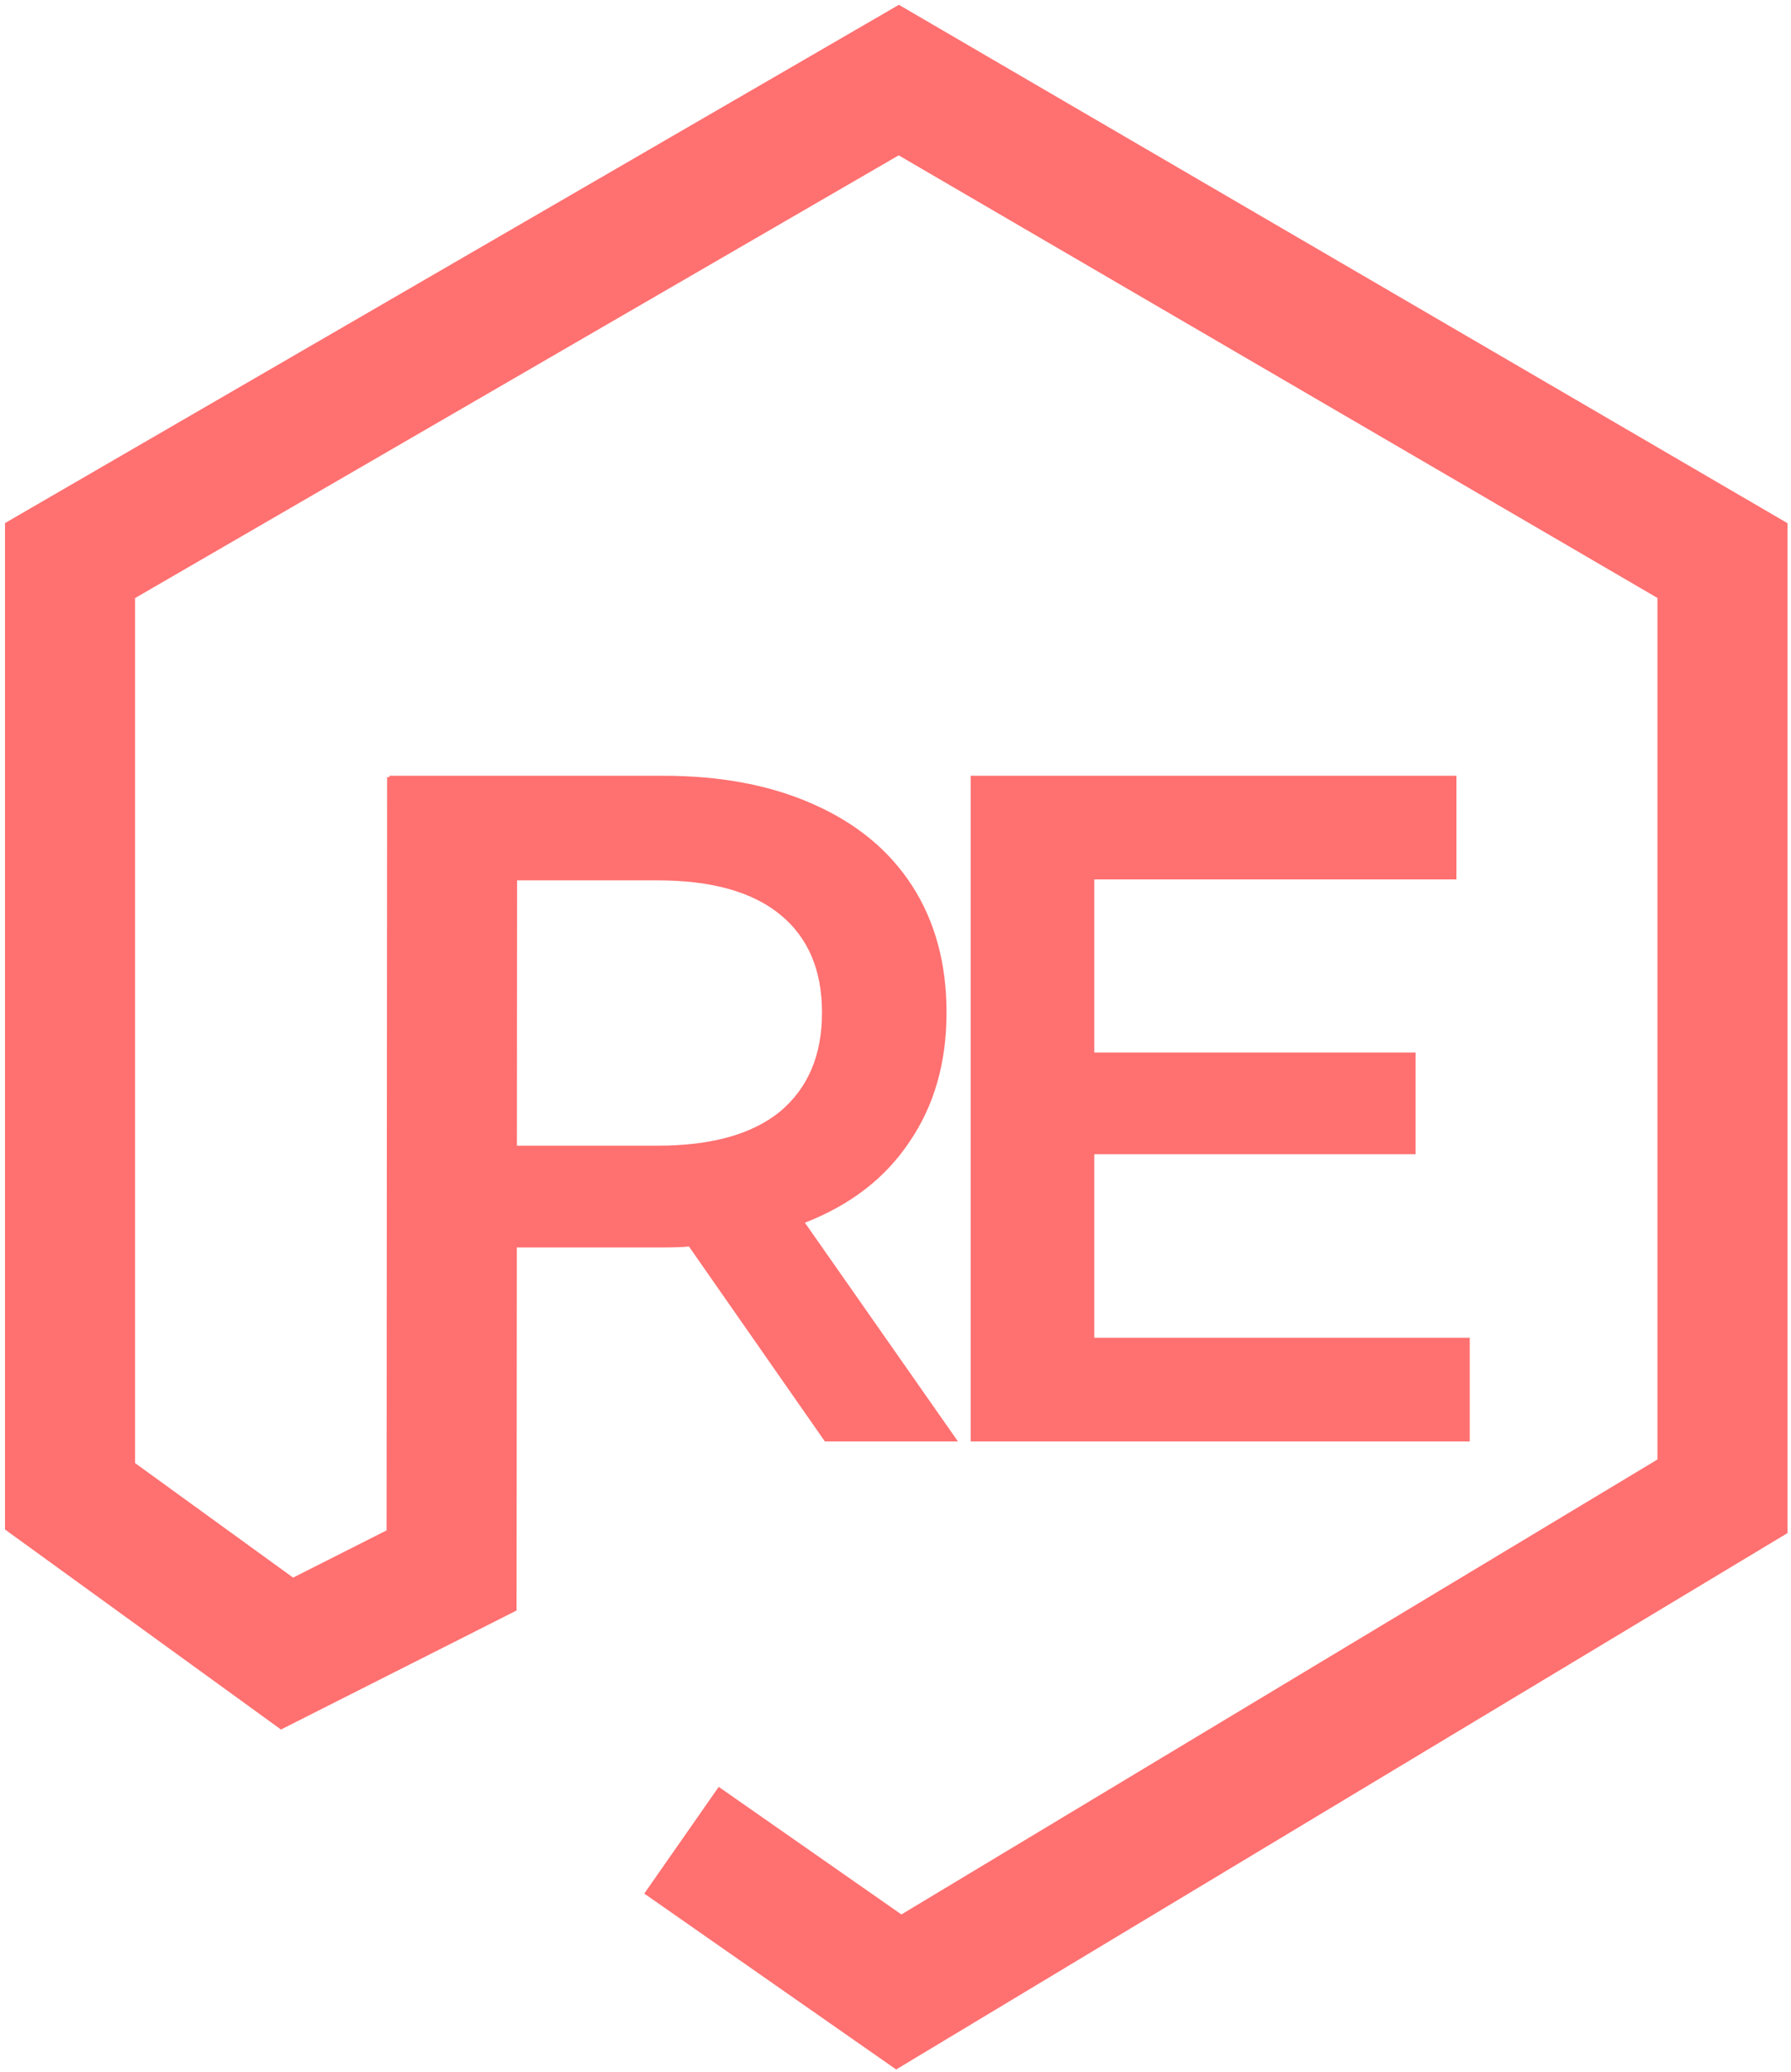 <svg width="179" height="207" viewBox="0 0 179 207" version="1.1" xmlns="http://www.w3.org/2000/svg" xmlns:xlink="http://www.w3.org/1999/xlink">
<title>text and rect</title>
<desc>Created using Figma</desc>
<g id="Canvas" transform="translate(-109 963)">
<g id="text and rect">
<g id="Vector">
<use xlink:href="#path0_stroke" transform="translate(116 -955)" fill="#FF7070"/>
</g>
<g id="RE">
<use xlink:href="#path1_fill" transform="translate(139 -911)" fill="#FF7070"/>
</g>
</g>
</g>
<defs>
<path id="path0_stroke" d="M 82.828 191L 79.108 196.33L 82.566 198.743L 86.179 196.57L 82.828 191ZM 165.152 141.481L 168.502 147.051L 171.652 145.157L 171.652 141.481L 165.152 141.481ZM 165.152 48.003L 171.652 48.003L 171.652 44.269L 168.426 42.388L 165.152 48.003ZM 82.828 0L 86.103 -5.615L 82.838 -7.518L 79.569 -5.624L 82.828 0ZM 0 48.003L -3.259 42.379L -6.5 44.257L -6.5 48.003L 0 48.003ZM 0 141.481L -6.5 141.481L -6.5 144.799L -3.813 146.745L 0 141.481ZM 21.689 157.194L 17.876 162.458L 21.083 164.782L 24.619 162.996L 21.689 157.194ZM 38.133 148.889L 41.063 154.692L 44.63 152.89L 44.633 148.894L 38.133 148.889ZM 57.391 181.171L 79.108 196.33L 86.549 185.67L 64.832 170.511L 57.391 181.171ZM 86.179 196.57L 168.502 147.051L 161.801 135.911L 79.478 185.43L 86.179 196.57ZM 171.652 141.481L 171.652 48.003L 158.652 48.003L 158.652 141.481L 171.652 141.481ZM 168.426 42.388L 86.103 -5.615L 79.554 5.615L 161.877 53.618L 168.426 42.388ZM 79.569 -5.624L -3.259 42.379L 3.259 53.627L 86.088 5.624L 79.569 -5.624ZM -6.5 48.003L -6.5 141.481L 6.5 141.481L 6.5 48.003L -6.5 48.003ZM -3.813 146.745L 17.876 162.458L 25.502 151.93L 3.813 136.218L -3.813 146.745ZM 24.619 162.996L 41.063 154.692L 35.203 143.087L 18.759 151.392L 24.619 162.996ZM 44.633 148.894L 44.689 69.641L 31.689 69.632L 31.633 148.885L 44.633 148.894Z"/>
<path id="path1_fill" d="M 52.44 92L 38.855 72.525C 38.285 72.588 37.43 72.62 36.29 72.62L 21.28 72.62L 21.28 92L 8.93 92L 8.93 25.5L 36.29 25.5C 42.053 25.5 47.057 26.45 51.3 28.35C 55.607 30.25 58.9 32.973 61.18 36.52C 63.46 40.067 64.6 44.278 64.6 49.155C 64.6 54.158 63.365 58.465 60.895 62.075C 58.488 65.685 55.005 68.377 50.445 70.15L 65.74 92L 52.44 92ZM 52.155 49.155C 52.155 44.912 50.762 41.65 47.975 39.37C 45.188 37.09 41.103 35.95 35.72 35.95L 21.28 35.95L 21.28 62.455L 35.72 62.455C 41.103 62.455 45.188 61.315 47.975 59.035C 50.762 56.692 52.155 53.398 52.155 49.155ZM 116.892 81.645L 116.892 92L 67.017 92L 67.017 25.5L 115.562 25.5L 115.562 35.855L 79.367 35.855L 79.367 53.145L 111.477 53.145L 111.477 63.31L 79.367 63.31L 79.367 81.645L 116.892 81.645Z"/>
</defs>
</svg>
